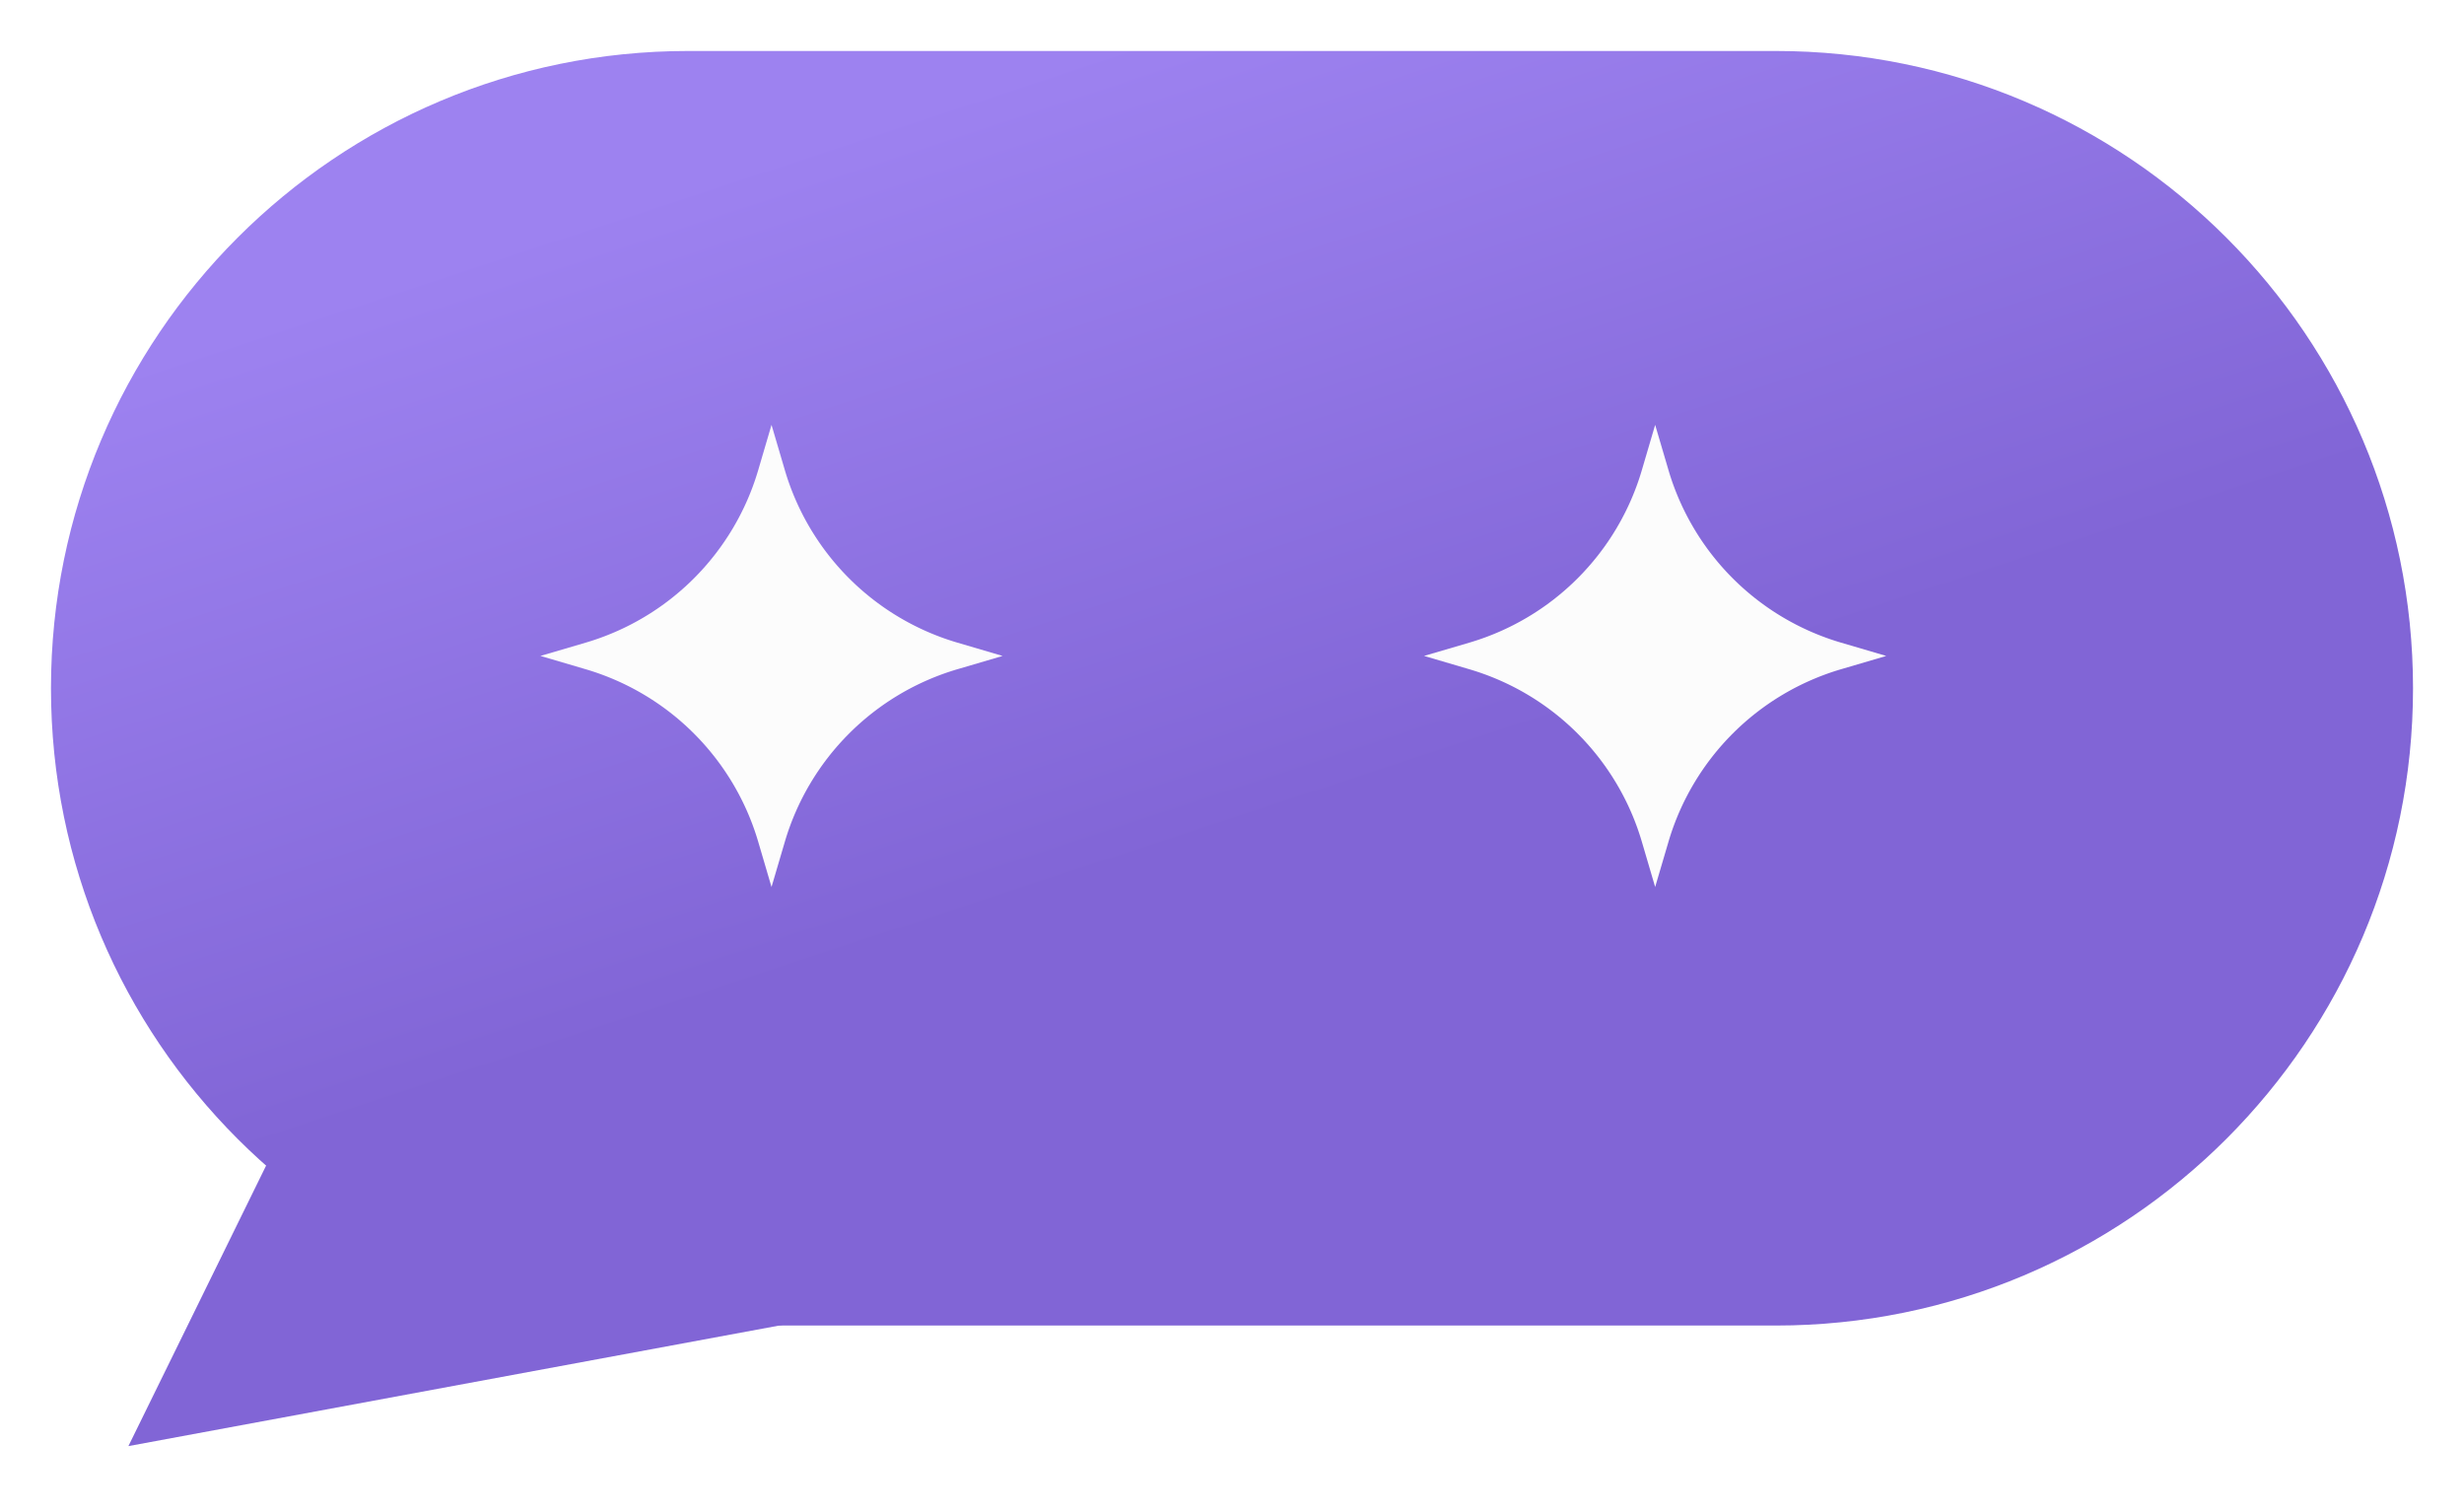 <svg fill="none" xmlns="http://www.w3.org/2000/svg" viewBox="0 0 145 89">
  <g filter="url(#CA8lZlfYoleOa)">
    <path d="M6.556 83.095l38.485-7.13L23.804 47.96 6.556 83.095z" fill="#8165D6"/>
    <path d="M141 38.5C141 17.79 124.211 1 103.5 1h-64C18.79 1 2 17.79 2 38.5S18.79 76 39.5 76h64c20.711 0 37.5-16.79 37.5-37.5z" fill="url(#CA8lZlfYoleOb)"/>
  </g>
  <path d="M59 38.598l-2.658-.782a15 15 0 01-10.158-10.158L45.402 25l-.781 2.657a15 15 0 01-10.159 10.16l-2.658.78 2.657.782a15 15 0 0110.16 10.16l.781 2.657.782-2.658A15 15 0 0156.342 39.38L59 38.598zm52 0l-2.658-.782a15 15 0 01-10.158-10.158L97.402 25l-.781 2.657a15 15 0 01-10.159 10.16l-2.658.78 2.656.782a15 15 0 0110.161 10.16l.781 2.657.782-2.658a15 15 0 0110.158-10.158l2.658-.782z" fill="#FCFCFC"/>
  <defs>
    <linearGradient id="CA8lZlfYoleOb" x1="14.5" y1="17" x2="29" y2="61" gradientUnits="userSpaceOnUse">
      <stop stop-color="#9D82F0"/>
      <stop offset="1" stop-color="#8165D6"/>
    </linearGradient>
    <filter id="CA8lZlfYoleOa" x="0" y="0" width="145" height="88.095" filterUnits="userSpaceOnUse" color-interpolation-filters="sRGB">
      <feFlood flood-opacity="0" result="BackgroundImageFix"/>
      <feColorMatrix in="SourceAlpha" type="matrix" values="0 0 0 0 0 0 0 0 0 0 0 0 0 0 0 0 0 0 127 0" result="hardAlpha"/>
      <feOffset dx="1" dy="2"/>
      <feGaussianBlur stdDeviation="1.5"/>
      <feComposite in2="hardAlpha" operator="out"/>
      <feColorMatrix type="matrix" values="0 0 0 0 0 0 0 0 0 0 0 0 0 0 0 0 0 0 0.25 0"/>
      <feBlend mode="normal" in2="BackgroundImageFix" result="effect1_dropShadow_9355_56"/>
      <feBlend mode="normal" in="SourceGraphic" in2="effect1_dropShadow_9355_56" result="shape"/>
    </filter>
  </defs>
</svg>
